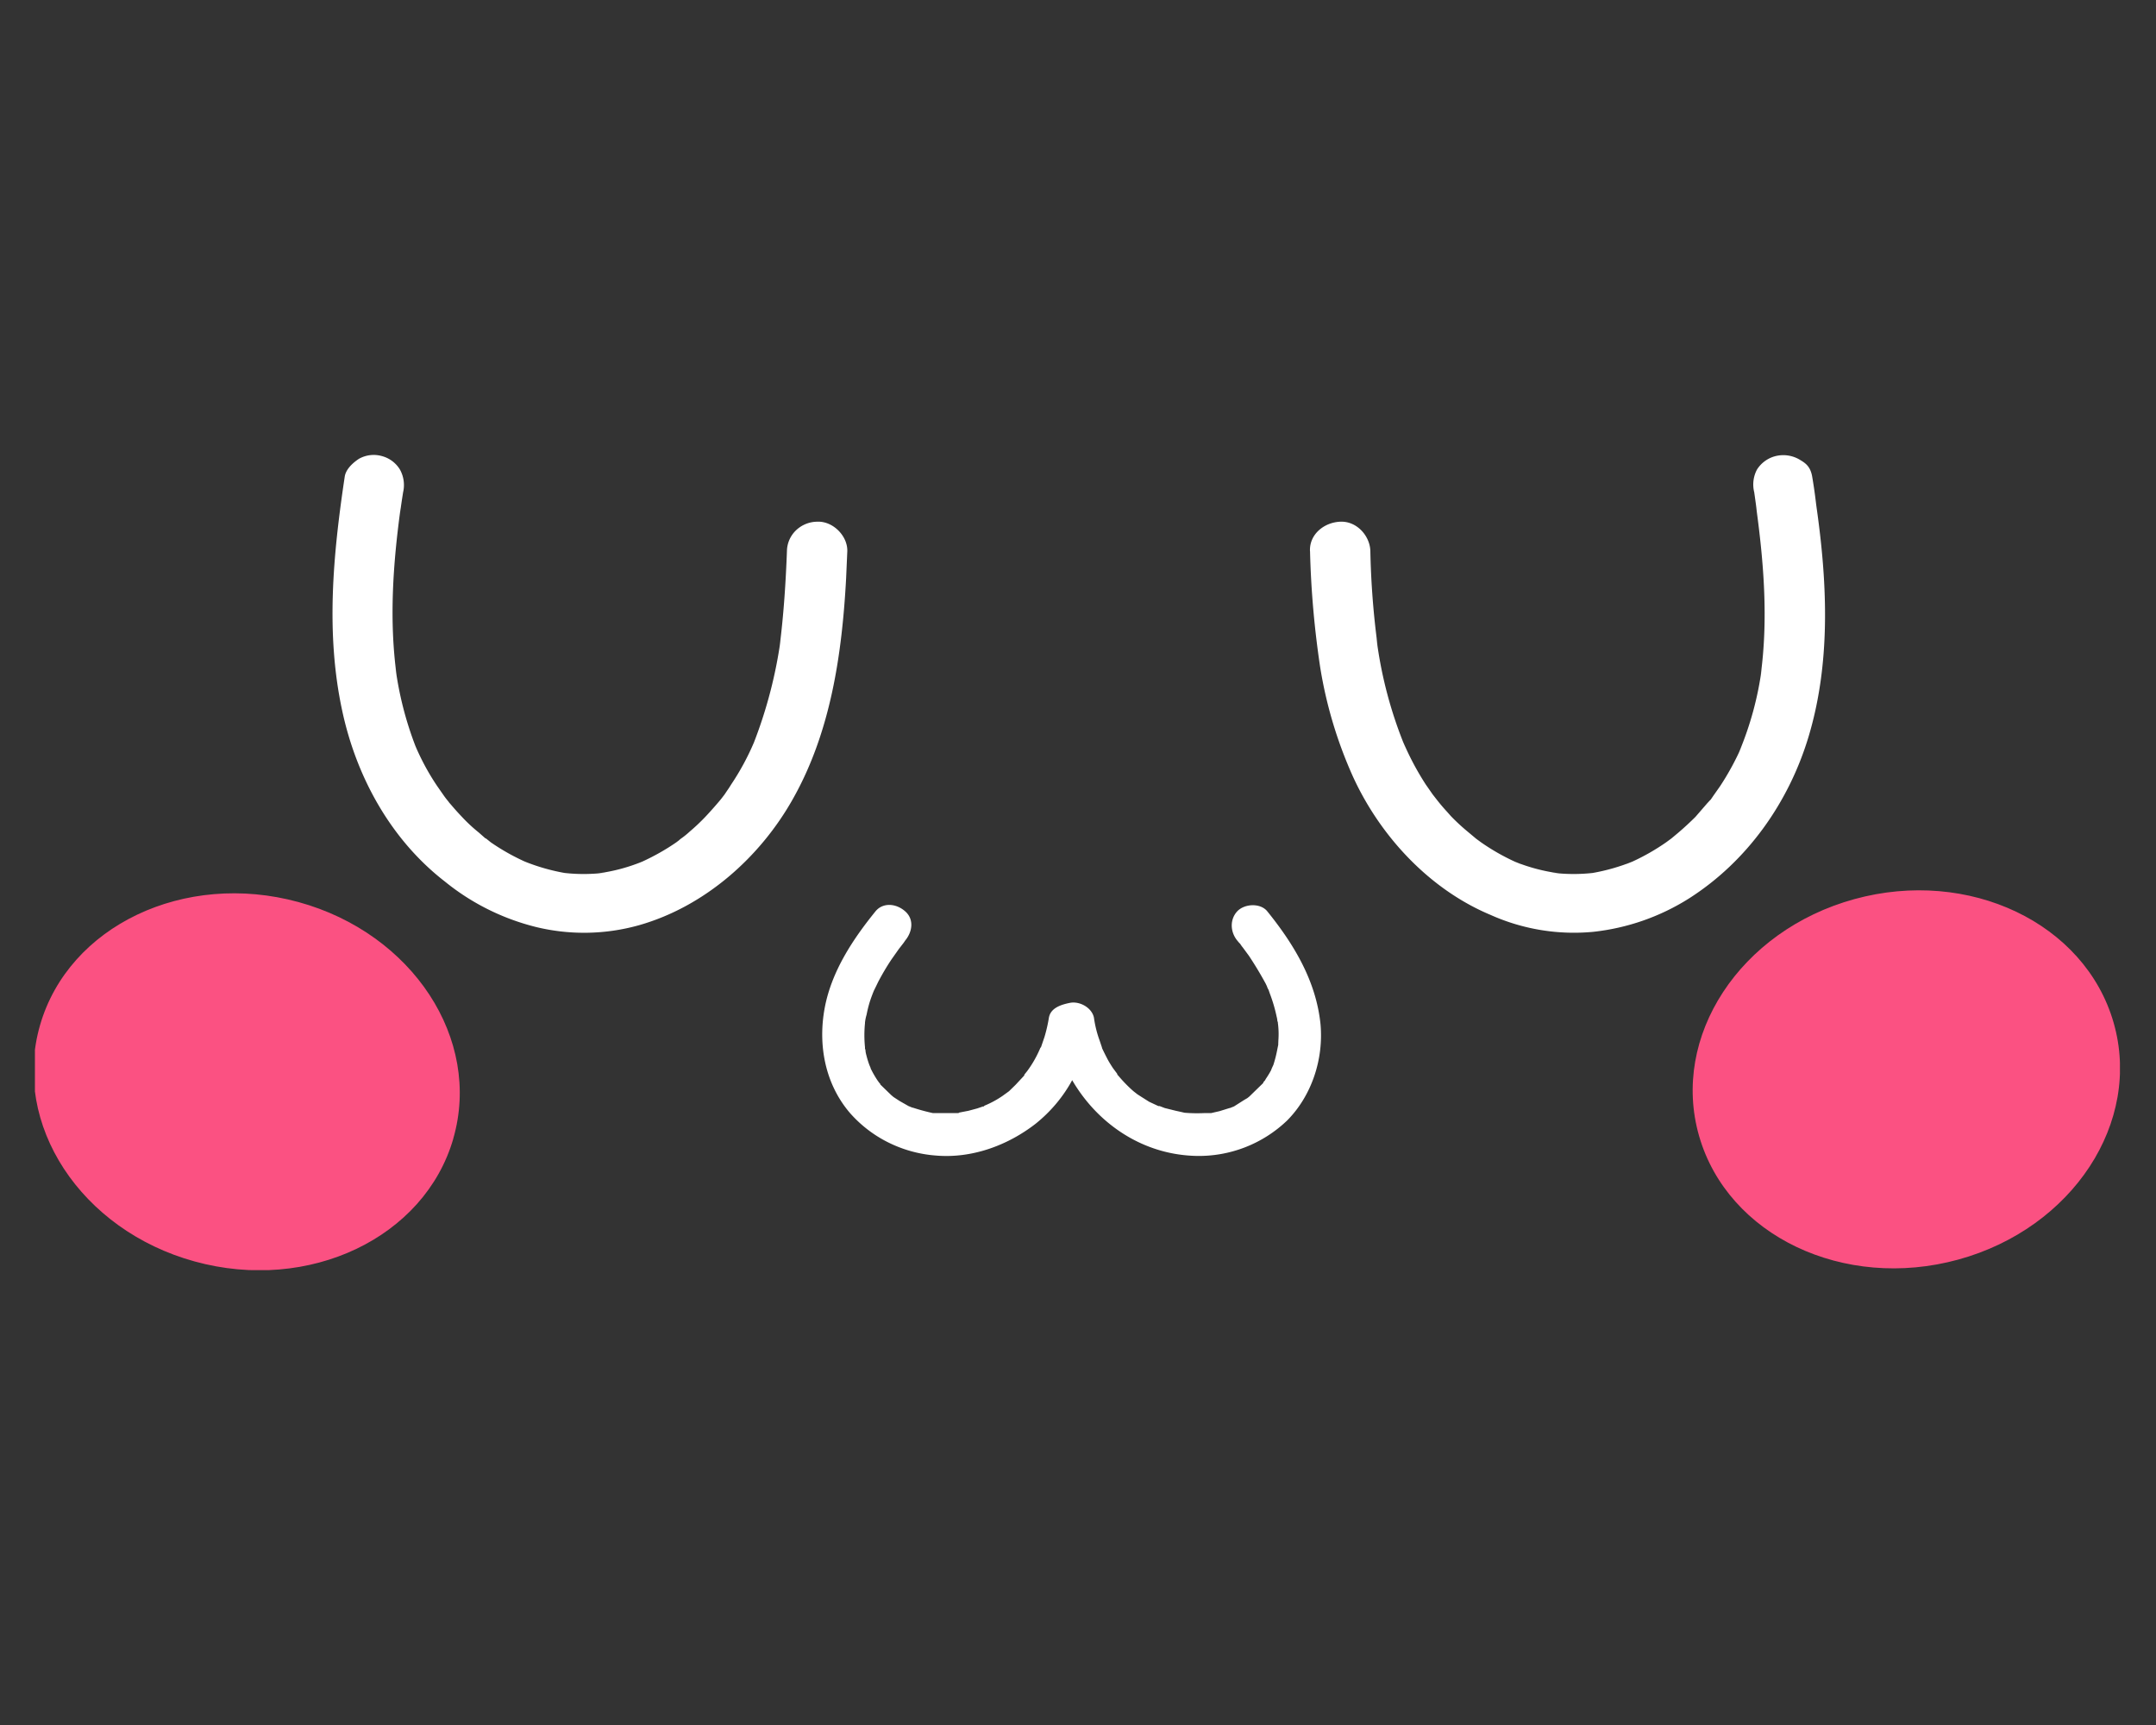 <svg width="40" height="32" viewBox="0 0 40 32" fill="none" xmlns="http://www.w3.org/2000/svg"><rect x="0" y="0" width="40" height="32" fill="#333333" stroke="none"/><g clip-path="url(#clip0_277_17494)"><path fill-rule="evenodd" clip-rule="evenodd" d="M14.6 10.224c-.022.582-.06 1.172-.134 1.754l.022-.145a8.52 8.52 0 01-.499 1.937 4.705 4.705 0 01-.426.786c-.024.04-.05.079-.076.116l-.044.066-.067.087c-.06.073-.18.211-.276.313-.094.1-.194.195-.299.284-.054.05-.111.096-.171.138a.455.455 0 00-.035.03l-.048.036c-.198.137-.41.256-.63.357a3.29 3.29 0 01-.818.218l.15-.015a3.216 3.216 0 01-.774.008 3.705 3.705 0 01-.742-.213c-.22-.1-.43-.219-.627-.355l-.082-.066c-.015-.009-.02-.012-.021-.01l-.12-.106a2.935 2.935 0 01-.314-.292 4.877 4.877 0 01-.196-.218l-.065-.074c.04.045.026.027 0-.005a1.475 1.475 0 01-.068-.088l-.127-.182a4.402 4.402 0 01-.406-.747 6.364 6.364 0 01-.37-1.452l.022.146c-.142-1.034-.067-2.083.075-3.116l-.015.145c.013-.129.032-.252.052-.38l.008-.05a.591.591 0 00-.06-.422.558.558 0 00-.329-.247.558.558 0 00-.432.05c-.112.074-.24.19-.262.328-.216 1.442-.358 2.913-.045 4.354.262 1.216.896 2.38 1.904 3.16.493.401 1.072.69 1.695.844a3.77 3.77 0 001.91-.036c1.225-.35 2.248-1.267 2.852-2.344.702-1.245.91-2.687.986-4.092l.022-.502c.007-.284-.269-.561-.56-.546a.575.575 0 00-.394.162.546.546 0 00-.166.384zm-.657 3.662l.03-.076-.03.076zm-2.142 2.148l.097-.043a4.191 4.191 0 01-.097.043zm-1.948 0a4.196 4.196 0 01-.098-.043l.098.043zm-2.098-2.075a6.386 6.386 0 01-.04-.1l.04.1zm16.55-3.735c.017.716.08 1.431.186 2.14.111.7.314 1.382.605 2.031.5 1.1 1.41 2.097 2.56 2.578a3.785 3.785 0 001.904.313 4.171 4.171 0 001.777-.62c1.082-.69 1.843-1.776 2.21-2.977.417-1.369.358-2.825.163-4.223-.01-.067-.018-.133-.026-.199a9.503 9.503 0 00-.063-.427c-.034-.193-.131-.252-.227-.31a.595.595 0 00-.46-.067.574.574 0 00-.336.246.59.59 0 00-.052.423l.03.214c.009.071.018.142.03.215l-.023-.145c.142 1.033.224 2.082.082 3.116l.023-.146a6.07 6.07 0 01-.426 1.573l.06-.131a4.974 4.974 0 01-.41.757l-.128.182-.044.065a.641.641 0 00-.043.045c-.024.026-.034.037.043-.052l-.284.328a5.708 5.708 0 01-.314.29l-.134.112-.007.005-.09.066a4.022 4.022 0 01-.629.359 3.708 3.708 0 01-.733.209 3.216 3.216 0 01-.773-.008l.15.015a3.344 3.344 0 01-.818-.215 4.027 4.027 0 01-.63-.36l-.09-.066-.165-.138a3.688 3.688 0 01-.306-.284 9.786 9.786 0 00-.07-.079 3.51 3.51 0 01-.198-.234l-.068-.087-.127-.182a5.162 5.162 0 01-.425-.801l.052.13a7.888 7.888 0 01-.545-2.052l.023.145a15.422 15.422 0 01-.135-1.754c-.007-.284-.253-.561-.56-.546-.306.014-.574.24-.56.546zm5.867 5.81l.071-.031-.071.03zm-1.956 0a4.508 4.508 0 01-.071-.031l.071.03z" fill="#fff"/><path d="M23.513 16.907c.5.619.904 1.296.986 2.09.06.655-.165 1.332-.62 1.79a2.367 2.367 0 01-1.687.656c-.993-.022-1.829-.597-2.3-1.405-.168.31-.4.585-.678.808-.515.4-1.18.648-1.852.59a2.382 2.382 0 01-.88-.242 2.328 2.328 0 01-.717-.552c-.47-.553-.59-1.281-.463-1.951.127-.67.515-1.26.94-1.784.135-.167.381-.153.553 0 .172.153.127.386 0 .539l-.03.044-.09.116-.134.19c-.09.134-.171.272-.246.414l-.06.124-.022.044c-.03.073-.06.153-.082.226a2.305 2.305 0 00-.053.218.832.832 0 00-.03.146v.014a2.212 2.212 0 000 .444v.022a.029.029 0 00.008.022.415.415 0 00.015.095c.016.066.036.132.06.196l.022.051.001.012a.029.029 0 00.006.01 1.838 1.838 0 00.127.218l.038.051h.007v.015l.202.196.044.037.112.073.165.094.074.03h.008c.122.04.247.074.373.101h.455c.015 0 .053-.007.015-.007l.187-.036.164-.044.105-.036h.015l.014-.015c.119-.049.231-.11.336-.182l.12-.087.12-.117.163-.175v-.014l.053-.066a2.047 2.047 0 00.215-.364c.01-.023.022-.046.031-.073h.008l.067-.196a2.78 2.78 0 00.082-.357c.03-.175.209-.24.388-.276.18-.037.41.087.448.276.02.144.055.286.105.422l.044.131v.008c.03.065.067.138.097.196.03.058.067.117.105.175l.082.11v.014l.015.014c.087.104.181.202.284.292l.074.058.067.043.15.095.171.08h.023l.097.037.201.05.105.023.06.014c.119.01.238.012.358.007h.134l.157-.036.187-.058h.007l.075-.03.194-.123.052-.03.037-.029.254-.247a.037.037 0 00.008-.015.036.036 0 01.007-.014.132.132 0 00.037-.051c.036-.052.068-.105.098-.16l.014-.037.03-.065a2.363 2.363 0 00.075-.299l.015-.072c0-.032.002-.06.003-.09a1.543 1.543 0 00-.01-.318v-.022H23.7a.416.416 0 00-.015-.095 2.843 2.843 0 00-.127-.43l-.022-.065a.259.259 0 01-.03-.065l-.023-.049a6.756 6.756 0 00-.313-.52l-.112-.152a.629.629 0 01-.052-.073c-.005 0-.024-.024-.038-.04-.007-.009-.012-.016-.015-.018-.134-.168-.134-.393 0-.539.135-.145.433-.16.56 0z" fill="#fff"/><path d="M36.332 23.366c2.123-.582 3.413-2.55 2.881-4.397-.532-1.847-2.685-2.872-4.808-2.29-2.124.583-3.414 2.551-2.881 4.398.532 1.846 2.684 2.871 4.808 2.289zM8.41 21.12c.532-1.841-.754-3.805-2.872-4.386-2.117-.58-4.264.441-4.795 2.283-.531 1.84.755 3.804 2.872 4.385 2.118.581 4.265-.44 4.796-2.282z" fill="#FB5182"/></g><defs><clipPath id="clip0_277_17494"><path fill="#fff" transform="translate(.648 8.44)" d="M0 0h38.683v15.122H0z"/></clipPath></defs></svg>